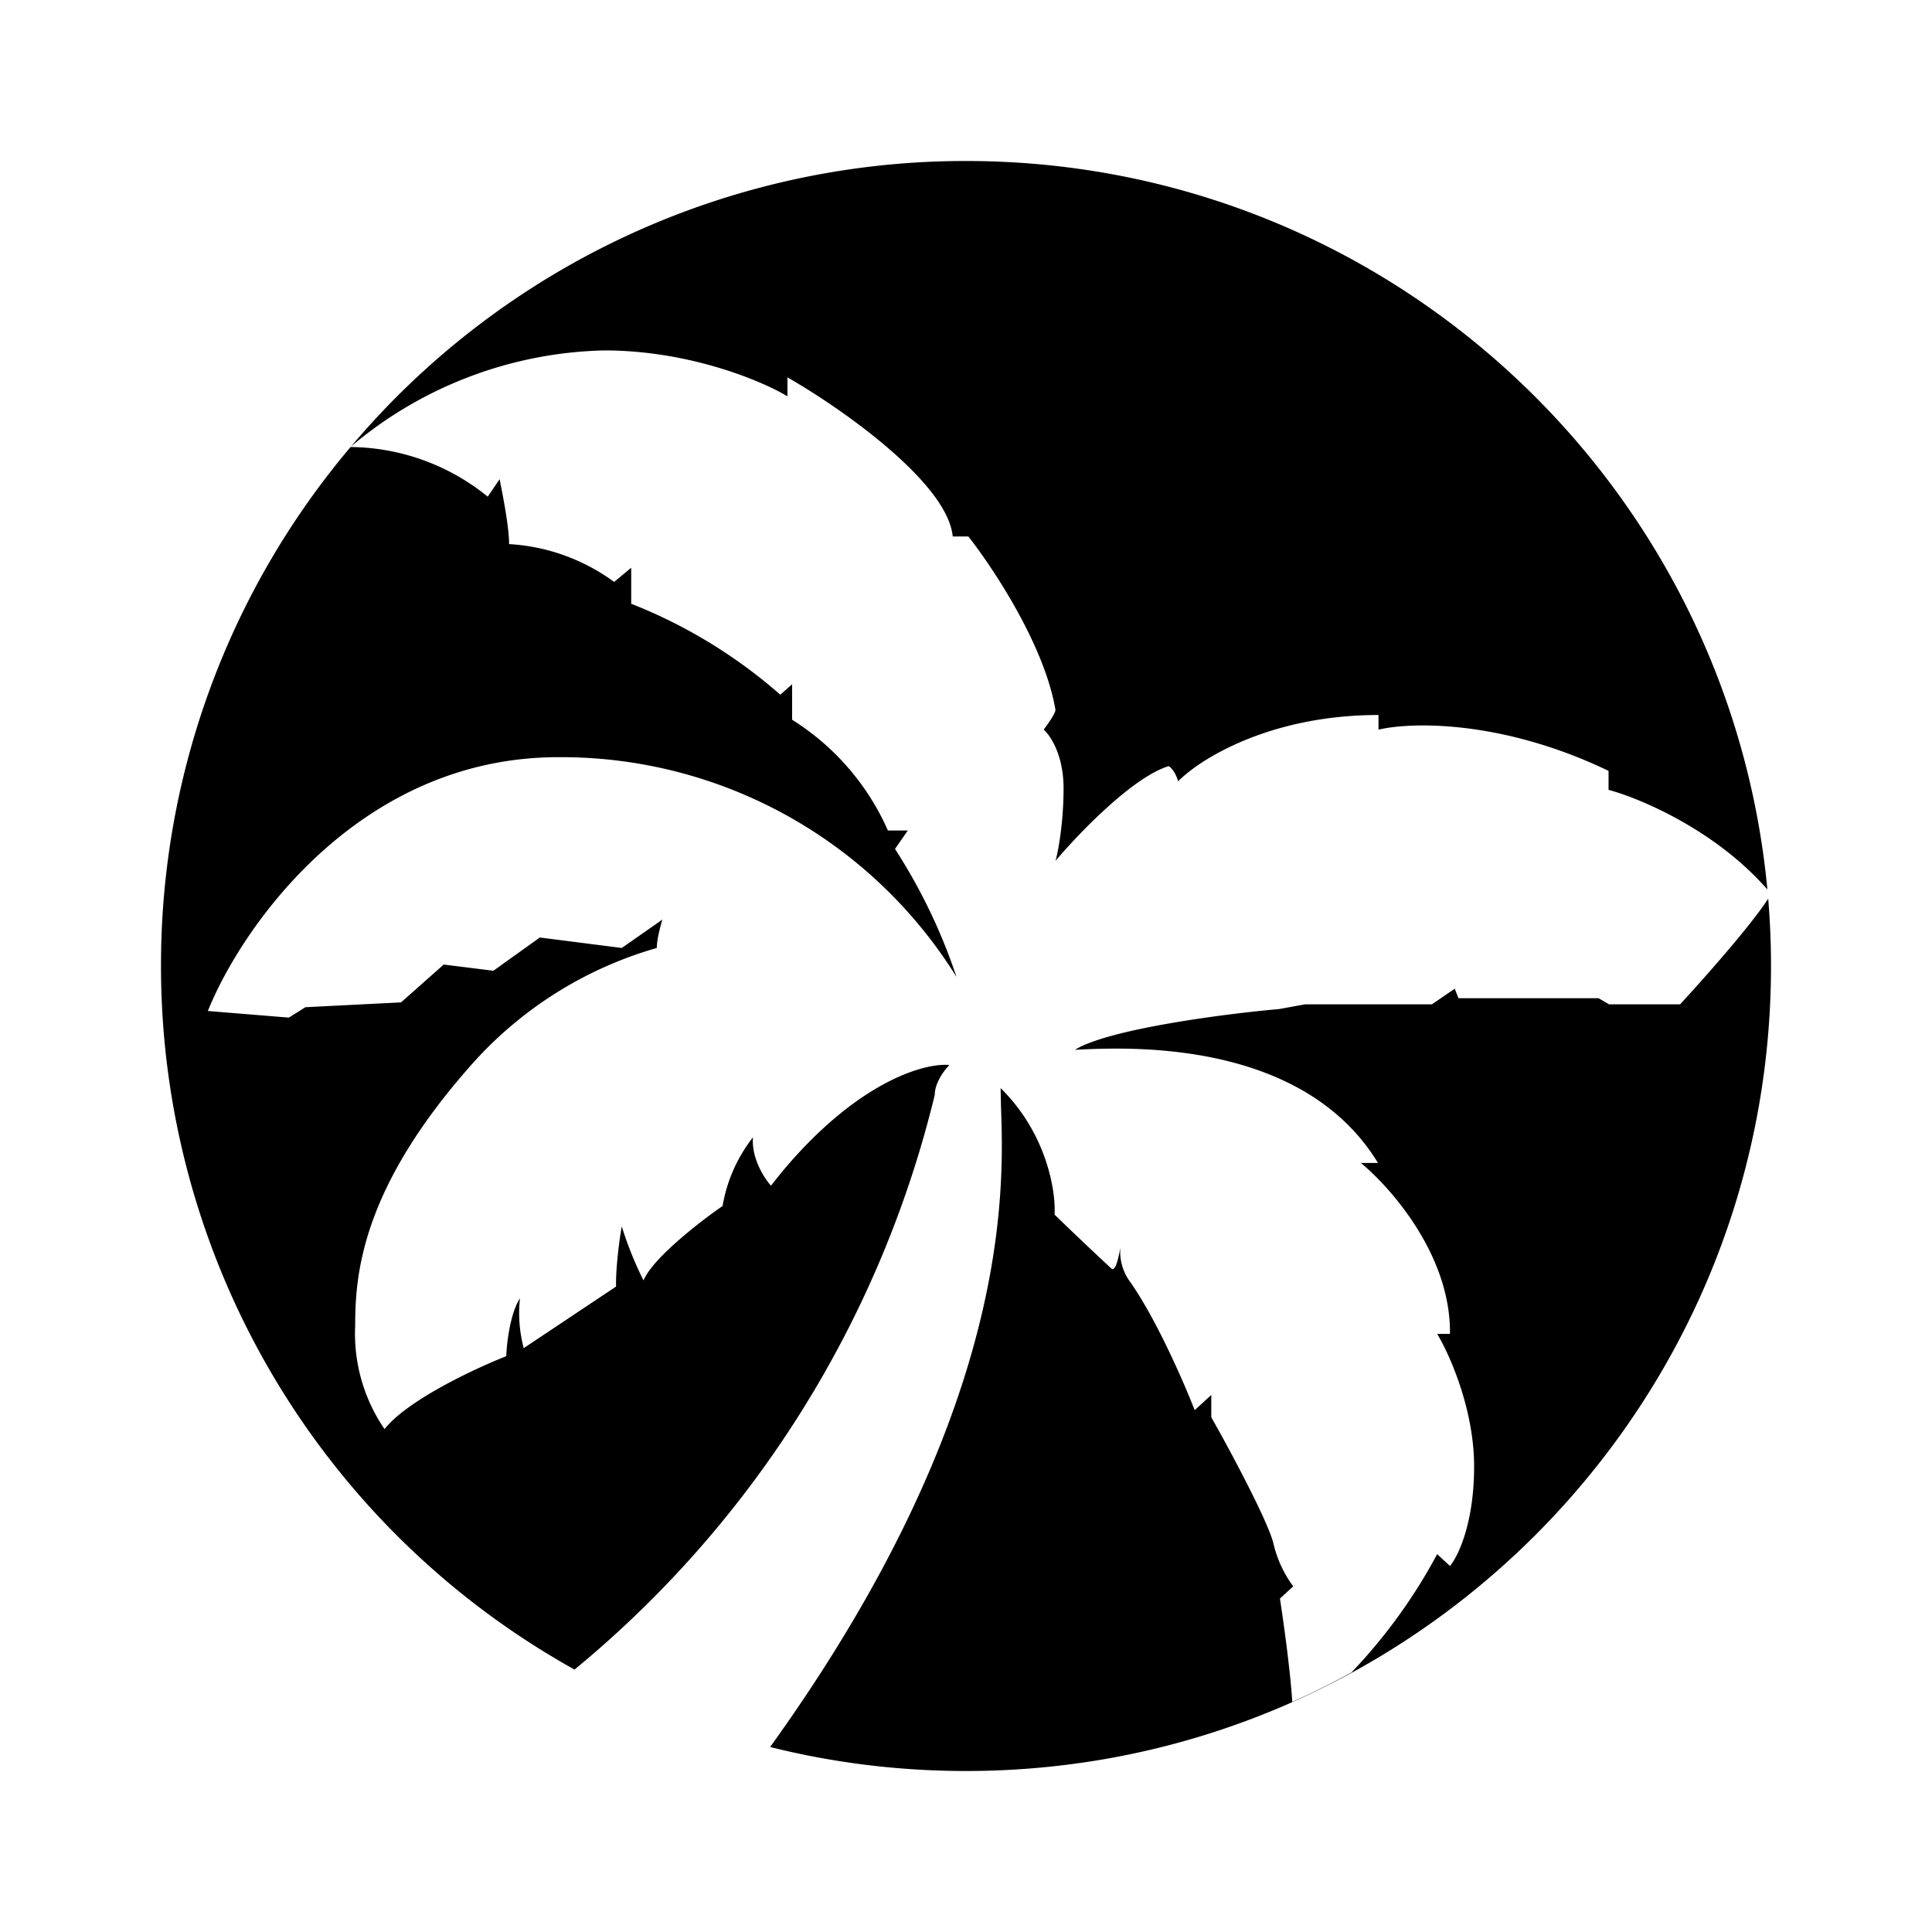 <svg xmlns="http://www.w3.org/2000/svg" xmlns:xlink="http://www.w3.org/1999/xlink" width="24" height="24" viewBox="0 0 24 24"><path fill="currentColor" fill-rule="evenodd" d="M22 12c0 5.523-4.477 10-10 10c-.839 0-1.654-.103-2.433-.298c2.997-4.167 2.904-6.906 2.868-7.948l-.005-.237c.57.56.688 1.277.67 1.571q.35.34.706.67c.053.048.094-.158.112-.264a.63.63 0 0 0 .129.441c.33.476.665 1.253.794 1.582l.206-.188v.277c.224.394.688 1.258.77 1.558c.044.196.128.38.248.542l-.165.152c.047.306.13.906.153 1.283q.381-.169.735-.365a6.7 6.7 0 0 0 1.065-1.47l.159.147c.1-.118.3-.53.3-1.236c0-.711-.306-1.394-.459-1.647h.159c.012-.976-.736-1.817-1.106-2.123h.212c-.924-1.518-3.041-1.435-3.647-1.412l-.118.006c.418-.259 1.865-.447 2.535-.506l.324-.059h1.576l.283-.194l.047.118h1.74l.13.076h.883c.276-.3.864-.959 1.094-1.312l-.002-.026Q22 11.564 22 12m-.045-.951c-.647-.739-1.58-1.132-1.973-1.237v-.236c-1.335-.641-2.464-.606-2.858-.512v-.182c-1.347 0-2.218.547-2.489.824c-.011-.041-.047-.142-.117-.189c-.447.136-1.124.842-1.406 1.177c.035-.124.1-.483.1-.9s-.165-.659-.247-.73l.006-.008c.049-.067.14-.193.14-.239c-.135-.8-.776-1.764-1.082-2.153h-.194c-.064-.67-1.394-1.6-2.053-1.976v.235c-.323-.194-1.223-.57-2.276-.57a5.05 5.05 0 0 0-3.144 1.192A9.98 9.98 0 0 1 12 2c5.202 0 9.476 3.972 9.955 9.049m-17.6-5.496A9.96 9.96 0 0 0 2 12a10 10 0 0 0 5.137 8.74a13.3 13.3 0 0 0 4.475-7.14c0-.147.117-.306.182-.37c-.306-.03-1.153.205-2.1 1.352l-.117.147c-.083-.094-.242-.335-.224-.6a1.9 1.9 0 0 0-.377.853c-.176.118-.858.624-.982.924a4.4 4.4 0 0 1-.27-.671c-.03.159-.077.53-.071.747l-1.147.765a1.7 1.7 0 0 1-.047-.618c-.118.177-.165.553-.17.718c-.389.153-1.23.547-1.512.906a2.1 2.1 0 0 1-.365-1.283c0-.647.082-1.705 1.441-3.24a4.87 4.87 0 0 1 2.306-1.454c0-.106.047-.282.07-.353l-.505.353l-1.018-.13l-.577.413l-.617-.077l-.53.47l-1.188.06l-.206.129l-1.006-.082c.424-1.053 1.883-3.153 4.353-3.153a5.78 5.78 0 0 1 4.947 2.73a7 7 0 0 0-.764-1.59l.159-.229h-.247a3.1 3.1 0 0 0-1.19-1.376V8.5l-.147.13A6.3 6.3 0 0 0 7.841 7.5v-.447l-.212.176a2.44 2.44 0 0 0-1.305-.47c0-.219-.079-.61-.115-.793l-.003-.013l-.147.217a2.74 2.74 0 0 0-1.703-.617" clip-rule="evenodd"/></svg>